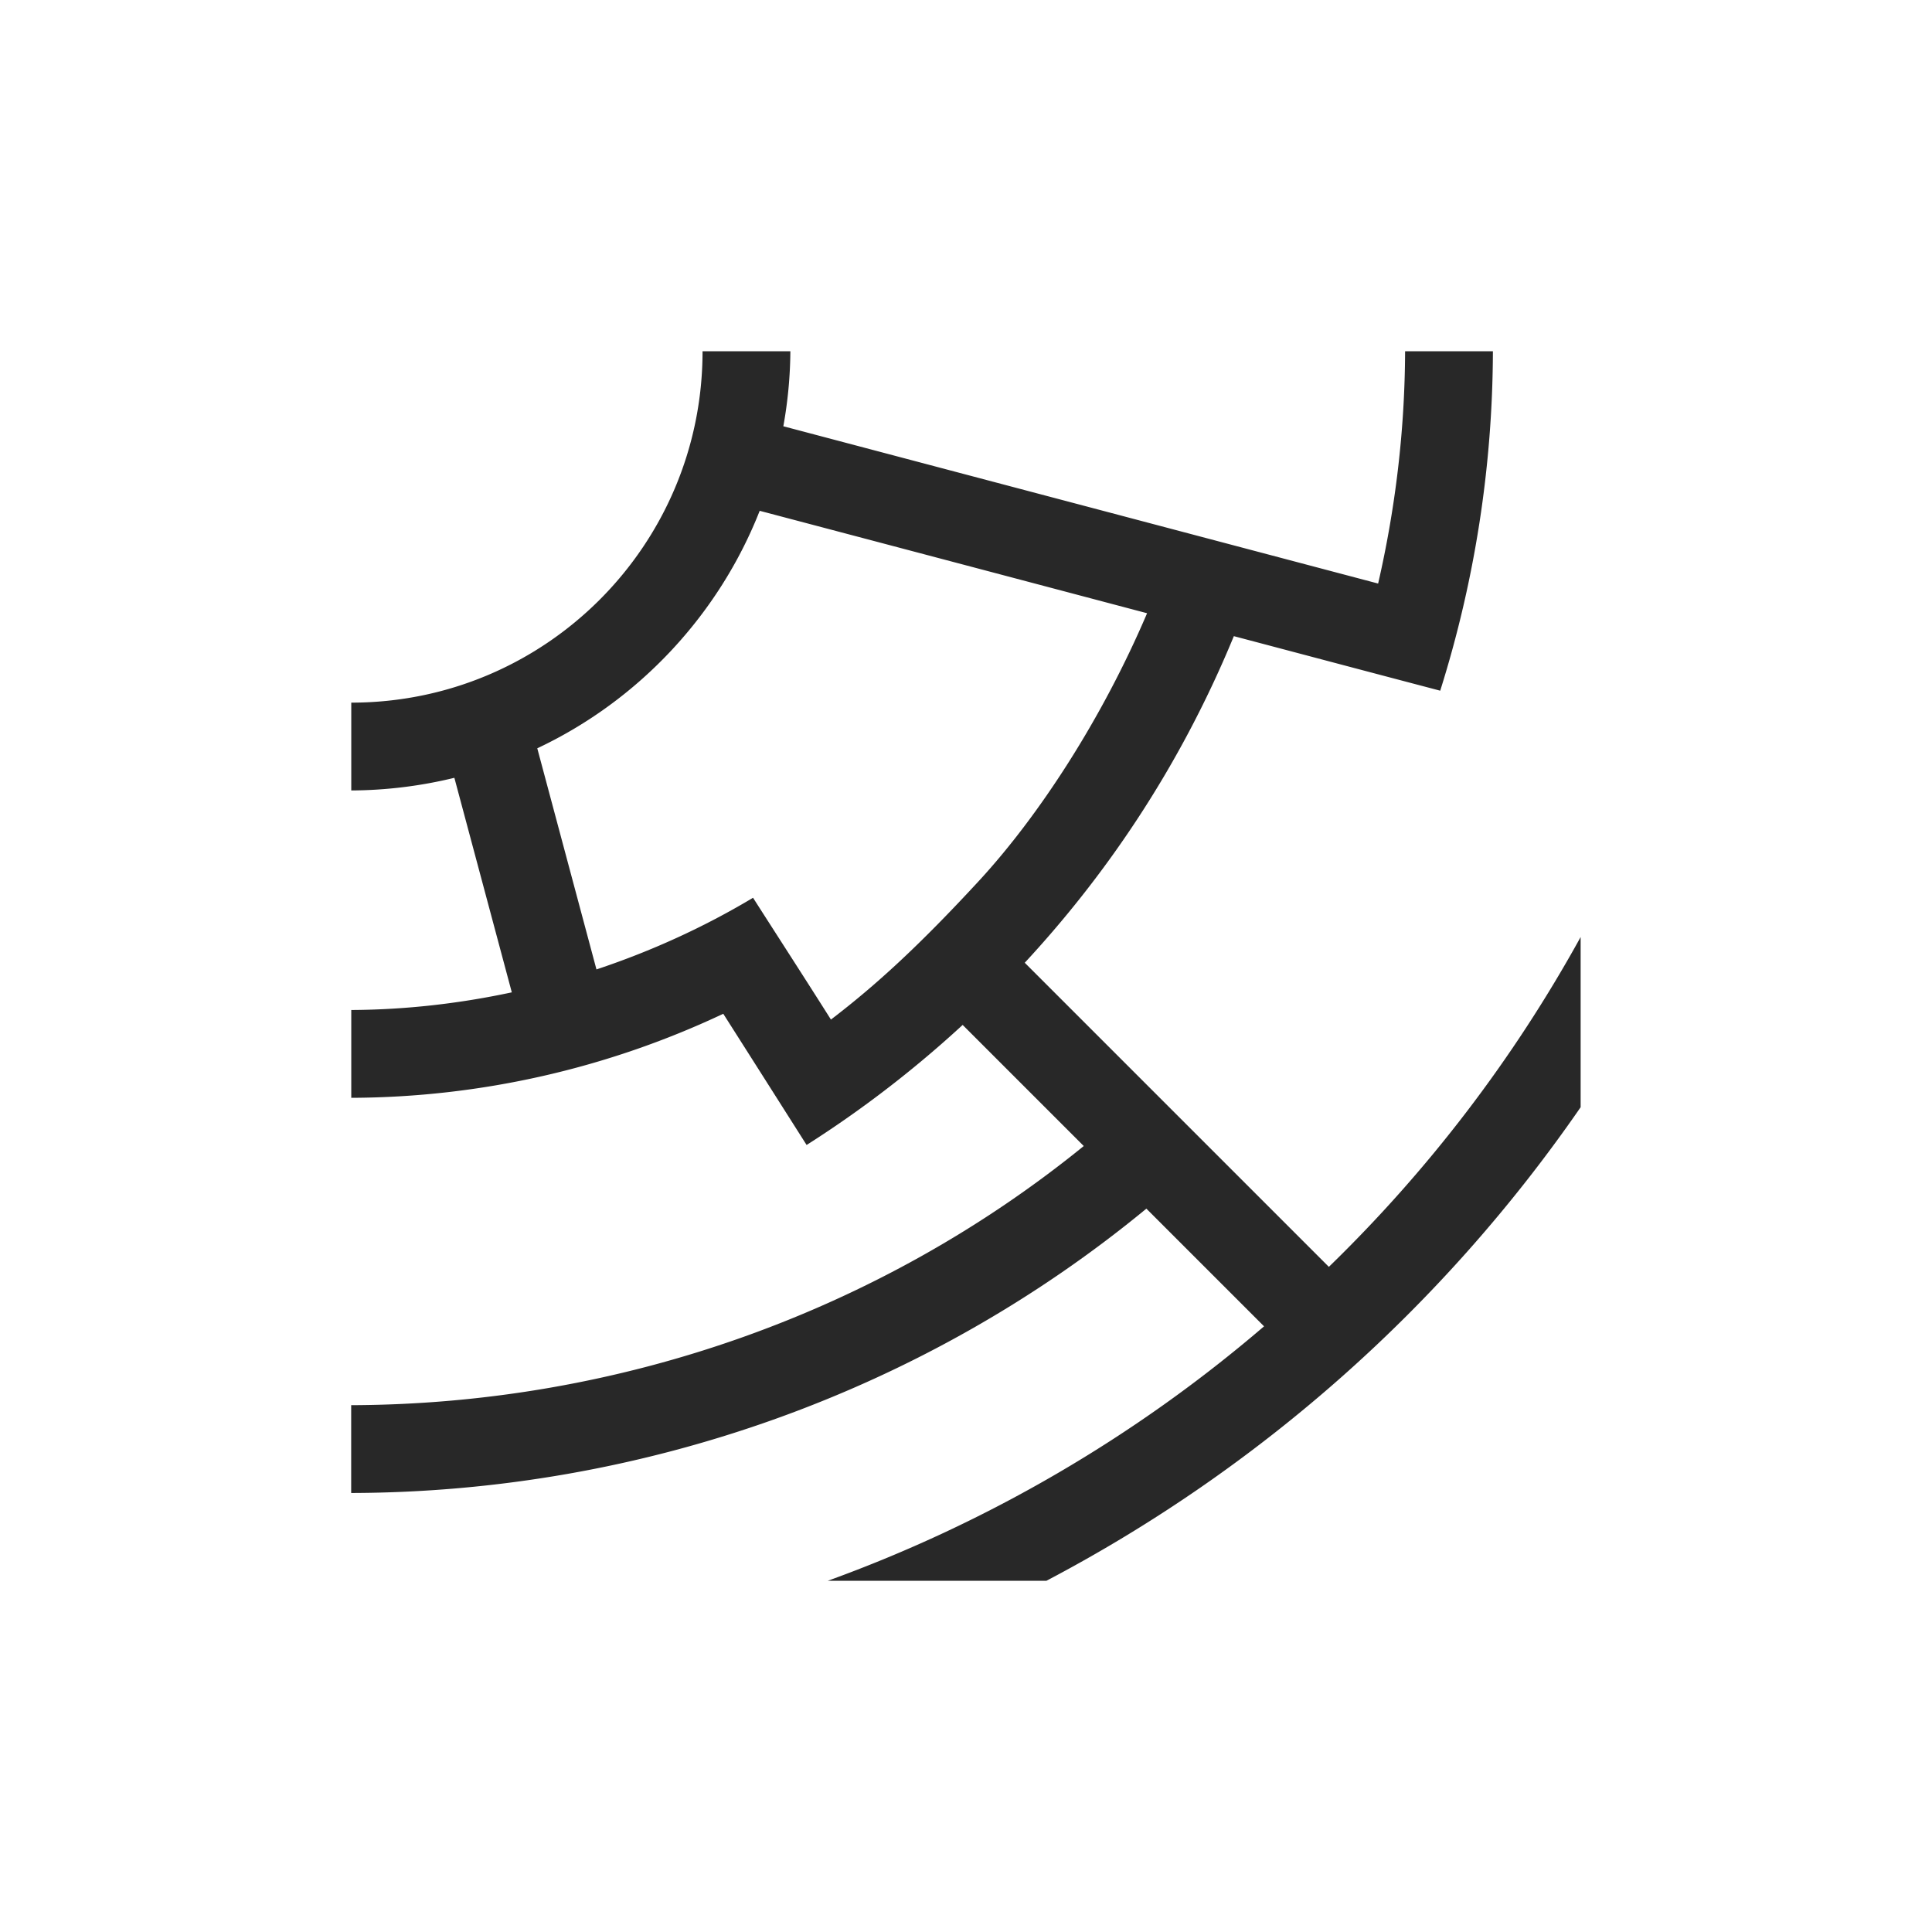 <svg width="22" height="22" version="1.1" xmlns="http://www.w3.org/2000/svg">
  <defs>
    <style id="current-color-scheme" type="text/css">.ColorScheme-Text { color:#282828; } .ColorScheme-Highlight { color:#458588; }</style>
  </defs>
  <path class="ColorScheme-Text" d="m8 4.001c0 2.209-1.791 4-4 4v1c0.396-0.002 0.789-0.05 1.174-0.144l0.654 2.443c-0.599 0.128-1.21 0.198-1.828 0.201v1c1.465-0.005 2.911-0.332 4.236-0.957 0.317 0.498 0.633 0.996 0.949 1.494 0.501-0.318 1.125-0.766 1.777-1.367l1.379 1.379c-2.326 1.889-5.276 2.941-8.342 2.951v1c3.332-0.009 6.539-1.164 9.055-3.238l1.34 1.34a16 16 0 0 1-4.969 2.898h2.49a17 17 0 0 0 6.084-5.393v-1.938a16 16 0 0 1-2.867 3.756l-3.463-3.463c0.875-0.944 1.742-2.167 2.381-3.719 0.783 0.207 1.566 0.415 2.35 0.621 0.394-1.25 0.596-2.553 0.6-3.865h-1c-0.003 0.892-0.108 1.779-0.307 2.645l-6.773-1.791c0.051-0.282 0.078-0.567 0.08-0.854h-1zm0.652 1.816c1.47 0.388 2.94 0.777 4.41 1.166-0.515 1.207-1.232 2.307-1.914 3.047-0.683 0.74-1.174 1.189-1.686 1.58-0.293-0.464-0.591-0.924-0.887-1.387-0.565 0.338-1.164 0.61-1.783 0.816l-0.674-2.518c1.169-0.551 2.073-1.535 2.533-2.705z" fill="currentColor"/>
</svg>
